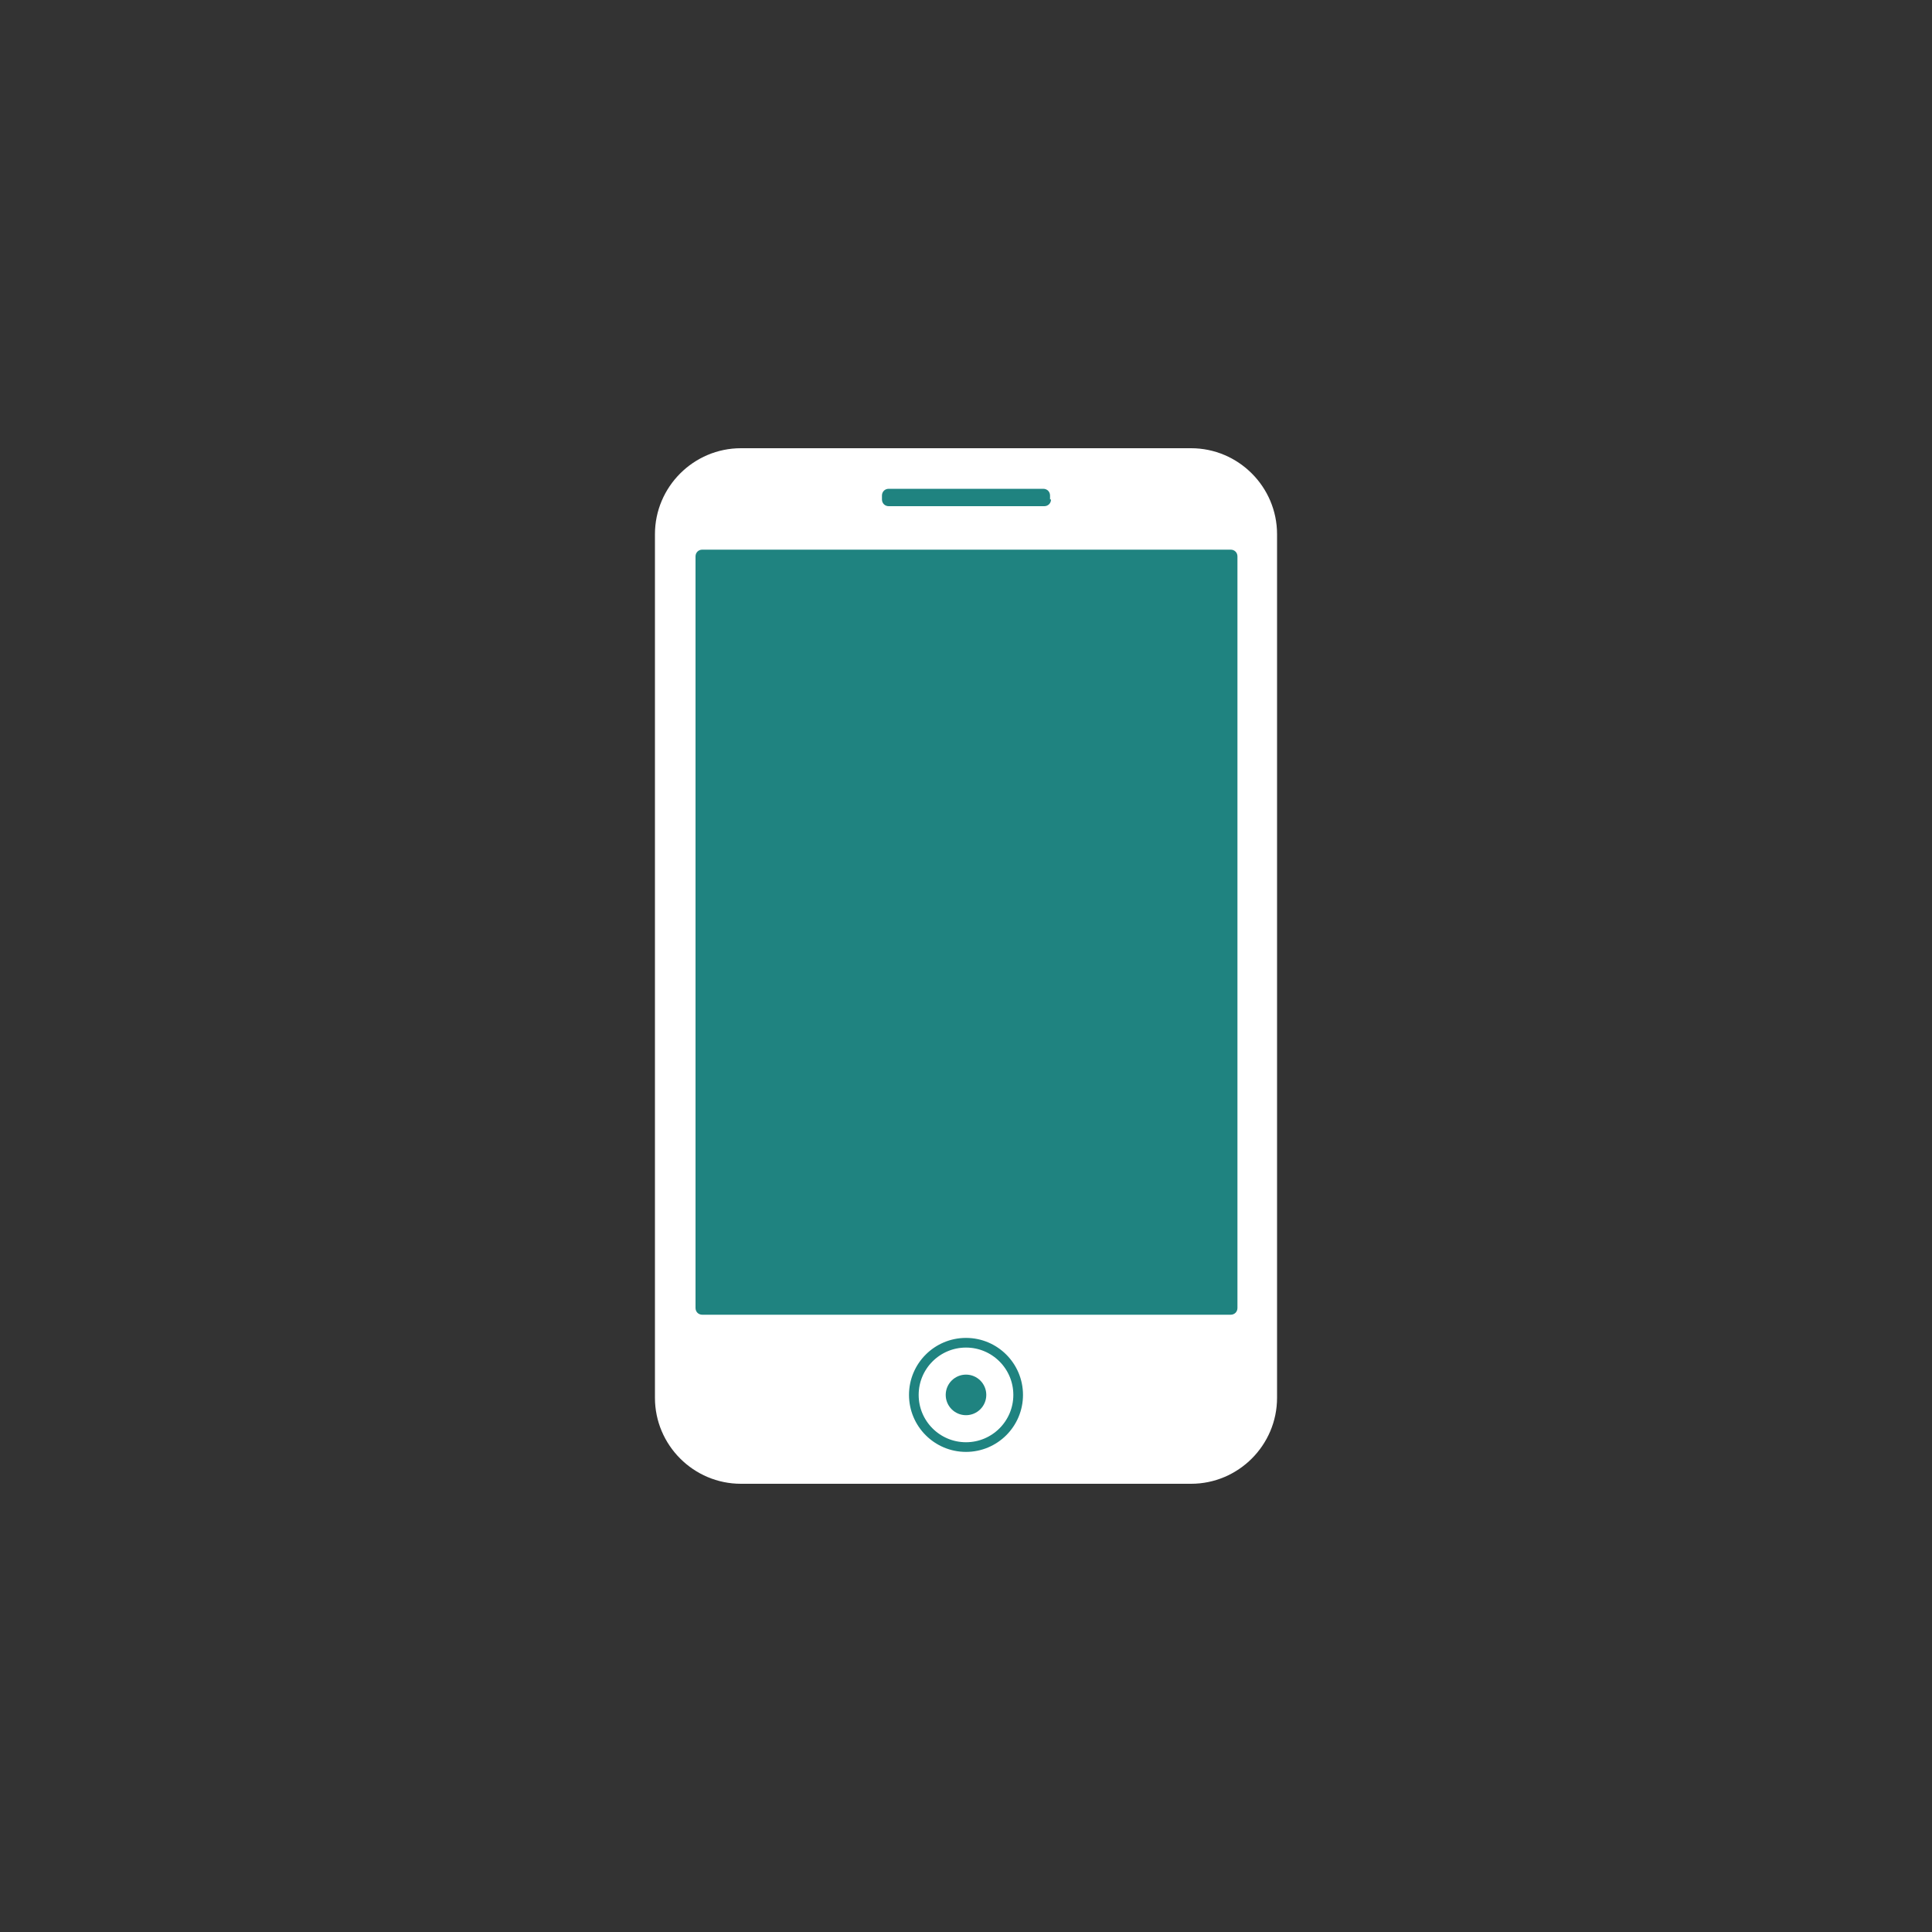 <?xml version="1.0" encoding="utf-8"?>
<!-- Generator: Adobe Illustrator 19.2.0, SVG Export Plug-In . SVG Version: 6.00 Build 0)  -->
<svg version="1.1" baseProfile="tiny" id="Layer_1" xmlns="http://www.w3.org/2000/svg" xmlns:xlink="http://www.w3.org/1999/xlink"
	 x="0px" y="0px" viewBox="0 0 200 200" xml:space="preserve">
<rect x="0" y="0" width="200" height="200" fill="#333333" stroke="none"/>
<g>
	<path fill="#FFFFFF" d="M132.2,144.7c0,4.9-4,8.9-8.9,8.9H76.7c-4.9,0-8.9-4-8.9-8.9V55.3c0-4.9,4-8.9,8.9-8.9h46.6
		c4.9,0,8.9,4,8.9,8.9V144.7z"/>
	<path fill="#1F8380" d="M128.1,135.4c0,0.4-0.3,0.7-0.7,0.7H72.7c-0.4,0-0.7-0.3-0.7-0.7V57.6c0-0.4,0.3-0.7,0.7-0.7h54.7
		c0.4,0,0.7,0.3,0.7,0.7V135.4z"/>
	<path fill="#1F8380" d="M108.8,51.7c0,0.4-0.3,0.7-0.7,0.7H92c-0.4,0-0.7-0.3-0.7-0.7v-0.4c0-0.4,0.3-0.7,0.7-0.7h16
		c0.4,0,0.7,0.3,0.7,0.7V51.7z"/>
	<circle fill="none" stroke="#1F8380" stroke-miterlimit="10" cx="100" cy="144.4" r="5.4"/>
	<circle fill="#1F8380" cx="100" cy="144.4" r="2.1"/>
</g>
</svg>
